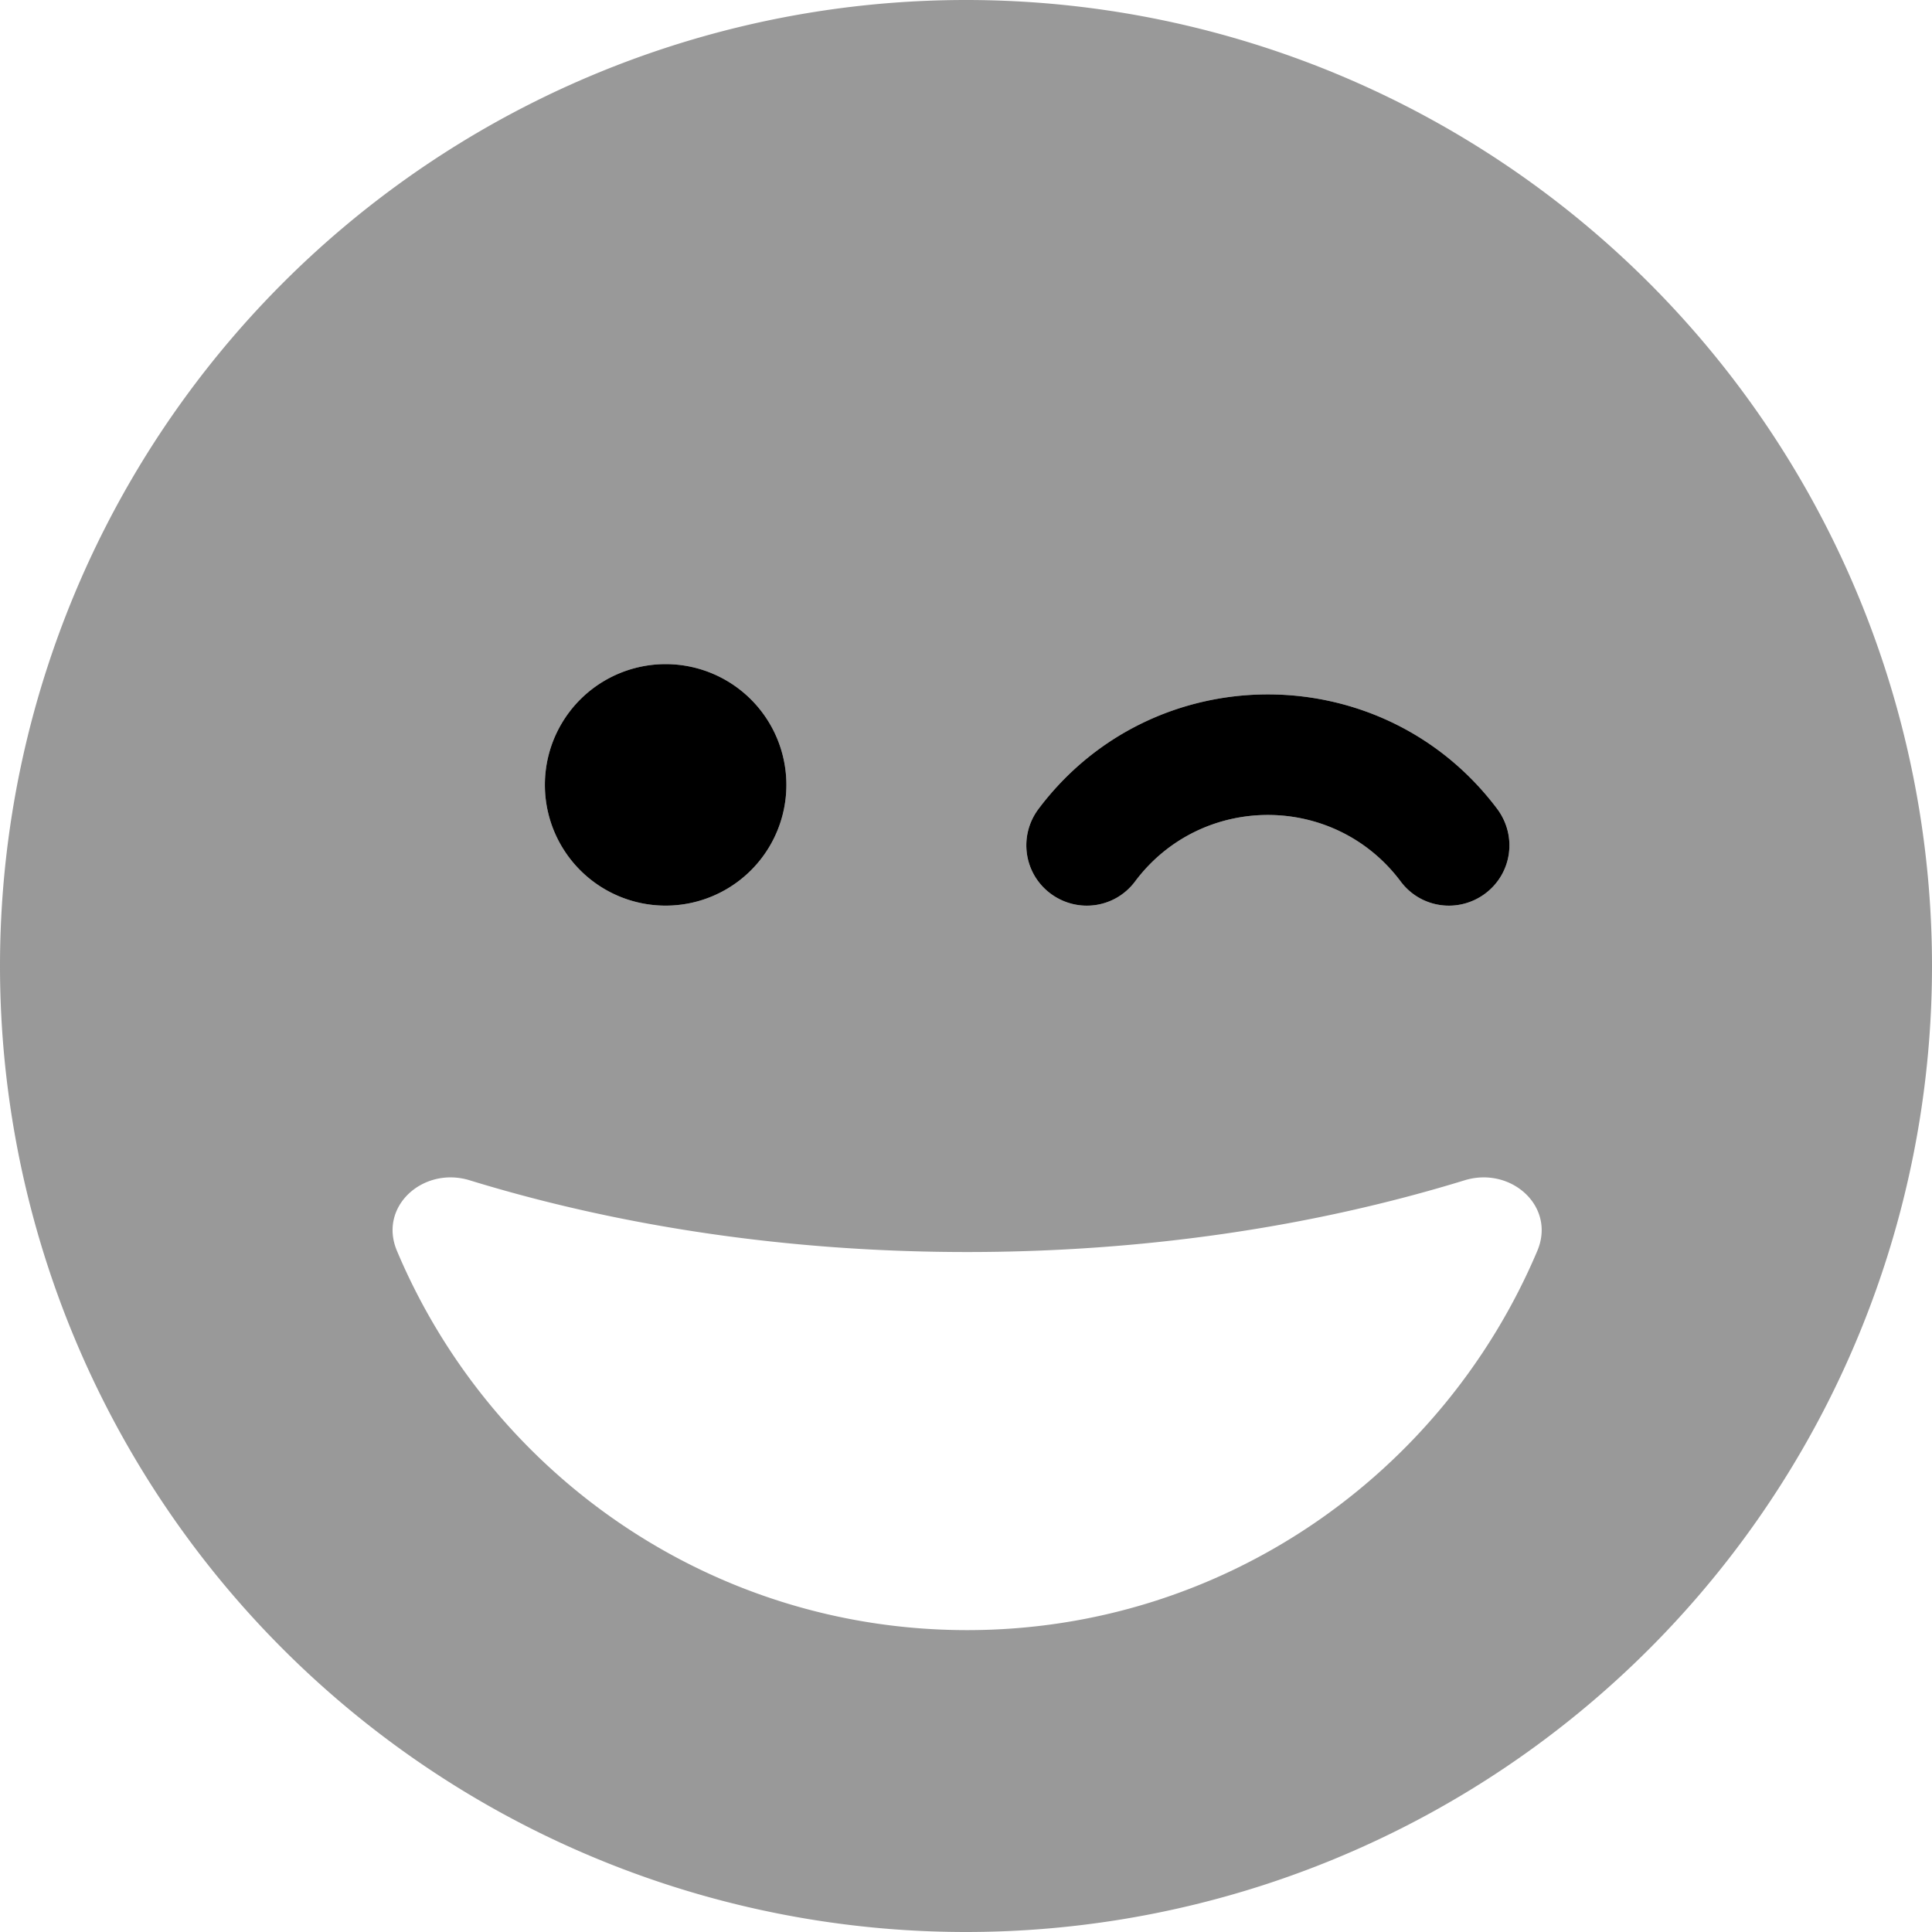 <svg xmlns="http://www.w3.org/2000/svg" viewBox="0 0 512 512"><defs><style>.fa-secondary{opacity:.4}</style></defs><path class="fa-secondary" d="M0 256a256 256 0 1 0 512 0A256 256 0 1 0 0 256zm105.2 75.5c-5-11.8 7-22.5 19.3-18.7c39.7 12.2 84.5 19 131.8 19s92.1-6.8 131.8-19c12.3-3.8 24.3 6.9 19.3 18.7C382.4 390.6 324.2 432 256.3 432s-126.2-41.4-151.1-100.5zM208.4 208a32 32 0 1 1 -64 0 32 32 0 1 1 64 0zm66.8 6.4c30.4-40.5 91.2-40.5 121.6 0c2.2 2.9 3.2 6.2 3.2 9.6c0 4.9-2.2 9.7-6.4 12.8c-7.1 5.3-17.1 3.9-22.4-3.2c-17.6-23.5-52.8-23.5-70.4 0c-5.3 7.1-15.3 8.5-22.4 3.2s-8.5-15.3-3.2-22.4z"/><path class="fa-primary" d="M176.4 240a32 32 0 1 0 0-64 32 32 0 1 0 0 64zm124.4-6.4c17.6-23.5 52.8-23.5 70.4 0c5.3 7.1 15.3 8.5 22.4 3.2s8.5-15.3 3.2-22.4c-30.4-40.5-91.2-40.5-121.6 0c-5.3 7.1-3.9 17.1 3.2 22.4s17.1 3.9 22.4-3.2z"/></svg>